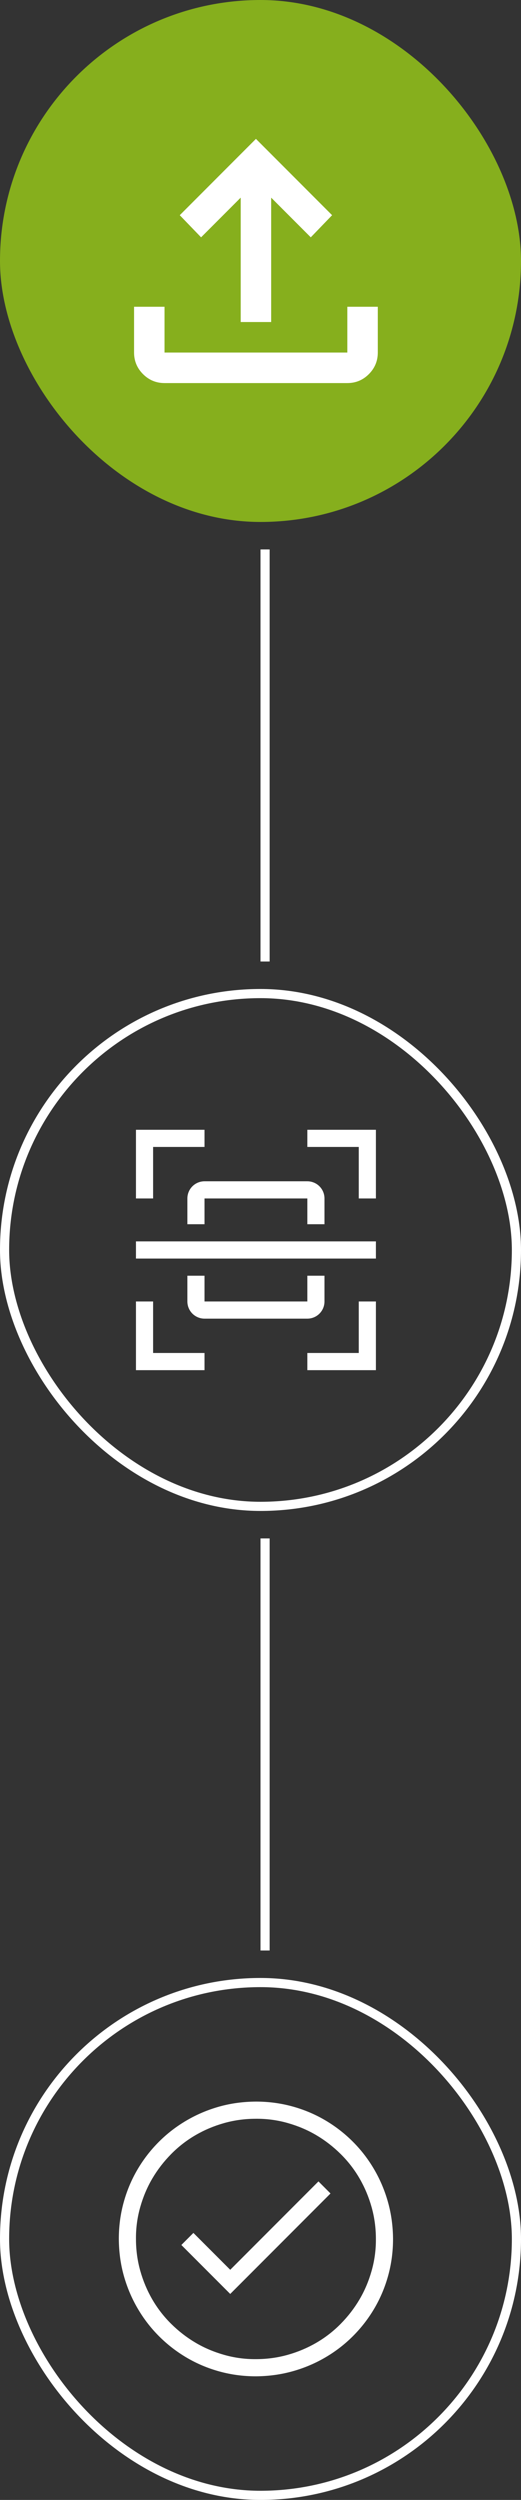 <svg width="57" height="273" viewBox="0 0 57 273" fill="none" xmlns="http://www.w3.org/2000/svg">
<rect x="0" y="0" width="57" height="273" fill="#333333" stroke="none"/>
<rect width="57" height="57" rx="28.5" fill="#AAE515" fill-opacity="0.7"/>
<path d="M26.333 35.166V21.583L22 25.916L19.667 23.5L28 15.166L36.333 23.5L34 25.916L29.667 21.583V35.166H26.333ZM18 41.833C17.083 41.833 16.299 41.507 15.647 40.855C14.995 40.203 14.668 39.418 14.667 38.5V33.5H18V38.5H38V33.5H41.333V38.5C41.333 39.416 41.007 40.202 40.355 40.855C39.703 41.508 38.918 41.834 38 41.833H18Z" fill="white"/>
<line x1="29" y1="60" x2="29" y2="105" stroke="white"/>
<rect x="0.5" y="108.5" width="56" height="56" rx="28" stroke="white"/>
<path d="M33.625 144H22.375C21.878 144 21.401 143.802 21.049 143.451C20.698 143.099 20.5 142.622 20.5 142.125V139.312H22.375V142.125H33.625V139.312H35.5V142.125C35.5 142.622 35.303 143.099 34.951 143.451C34.599 143.802 34.122 144 33.625 144ZM14.875 135.562H41.125V137.438H14.875V135.562ZM35.5 133.688H33.625V130.875H22.375V133.688H20.5V130.875C20.5 130.378 20.698 129.901 21.049 129.549C21.401 129.198 21.878 129 22.375 129H33.625C34.122 129 34.599 129.198 34.951 129.549C35.303 129.901 35.5 130.378 35.5 130.875V133.688ZM41.125 130.875H39.25V125.25H33.625V123.375H41.125V130.875ZM16.75 130.875H14.875V123.375H22.375V125.25H16.75V130.875ZM22.375 149.625H14.875V142.125H16.75V147.75H22.375V149.625ZM41.125 149.625H33.625V147.75H39.25V142.125H41.125V149.625Z" fill="white"/>
<line x1="29" y1="168" x2="29" y2="213" stroke="white"/>
<rect x="0.5" y="216.5" width="56" height="56" rx="28" stroke="white"/>
<g clip-path="url(#clip0_192_52)">
<path d="M34.841 238.216L36.159 239.534L25.188 250.506L19.841 245.159L21.159 243.841L25.188 247.869L34.841 238.216ZM28 229.5C29.377 229.5 30.705 229.676 31.984 230.027C33.264 230.379 34.46 230.882 35.573 231.536C36.687 232.19 37.697 232.972 38.605 233.88C39.514 234.788 40.295 235.804 40.949 236.927C41.603 238.05 42.106 239.246 42.458 240.516C42.81 241.785 42.99 243.113 43 244.5C43 245.877 42.824 247.205 42.473 248.484C42.121 249.764 41.618 250.96 40.964 252.073C40.31 253.187 39.528 254.197 38.62 255.105C37.712 256.014 36.696 256.795 35.573 257.449C34.45 258.104 33.254 258.606 31.984 258.958C30.715 259.31 29.387 259.49 28 259.5C26.623 259.5 25.295 259.324 24.016 258.973C22.736 258.621 21.54 258.118 20.427 257.464C19.314 256.81 18.303 256.028 17.395 255.12C16.486 254.212 15.705 253.196 15.051 252.073C14.396 250.95 13.894 249.759 13.542 248.499C13.19 247.239 13.01 245.906 13 244.5C13 243.123 13.176 241.795 13.527 240.516C13.879 239.236 14.382 238.04 15.036 236.927C15.69 235.813 16.472 234.803 17.38 233.895C18.288 232.986 19.304 232.205 20.427 231.551C21.55 230.896 22.741 230.394 24.001 230.042C25.261 229.69 26.594 229.51 28 229.5ZM28 257.625C29.201 257.625 30.358 257.469 31.472 257.156C32.585 256.844 33.63 256.404 34.606 255.838C35.583 255.271 36.472 254.583 37.273 253.772C38.073 252.962 38.757 252.078 39.323 251.121C39.89 250.164 40.334 249.119 40.656 247.986C40.978 246.854 41.135 245.691 41.125 244.5C41.125 243.299 40.969 242.142 40.656 241.028C40.344 239.915 39.904 238.87 39.338 237.894C38.772 236.917 38.083 236.028 37.273 235.228C36.462 234.427 35.578 233.743 34.621 233.177C33.664 232.61 32.619 232.166 31.486 231.844C30.354 231.521 29.191 231.365 28 231.375C26.799 231.375 25.642 231.531 24.528 231.844C23.415 232.156 22.37 232.596 21.394 233.162C20.417 233.729 19.528 234.417 18.727 235.228C17.927 236.038 17.243 236.922 16.677 237.879C16.11 238.836 15.666 239.881 15.344 241.014C15.021 242.146 14.865 243.309 14.875 244.5C14.875 245.701 15.031 246.858 15.344 247.972C15.656 249.085 16.096 250.13 16.662 251.106C17.229 252.083 17.917 252.972 18.727 253.772C19.538 254.573 20.422 255.257 21.379 255.823C22.336 256.39 23.381 256.834 24.514 257.156C25.646 257.479 26.809 257.635 28 257.625Z" fill="white"/>
</g>
<defs>
<clipPath id="clip0_192_52">
<rect width="30" height="30" fill="white" transform="translate(13 229.5)"/>
</clipPath>
</defs>
</svg>
